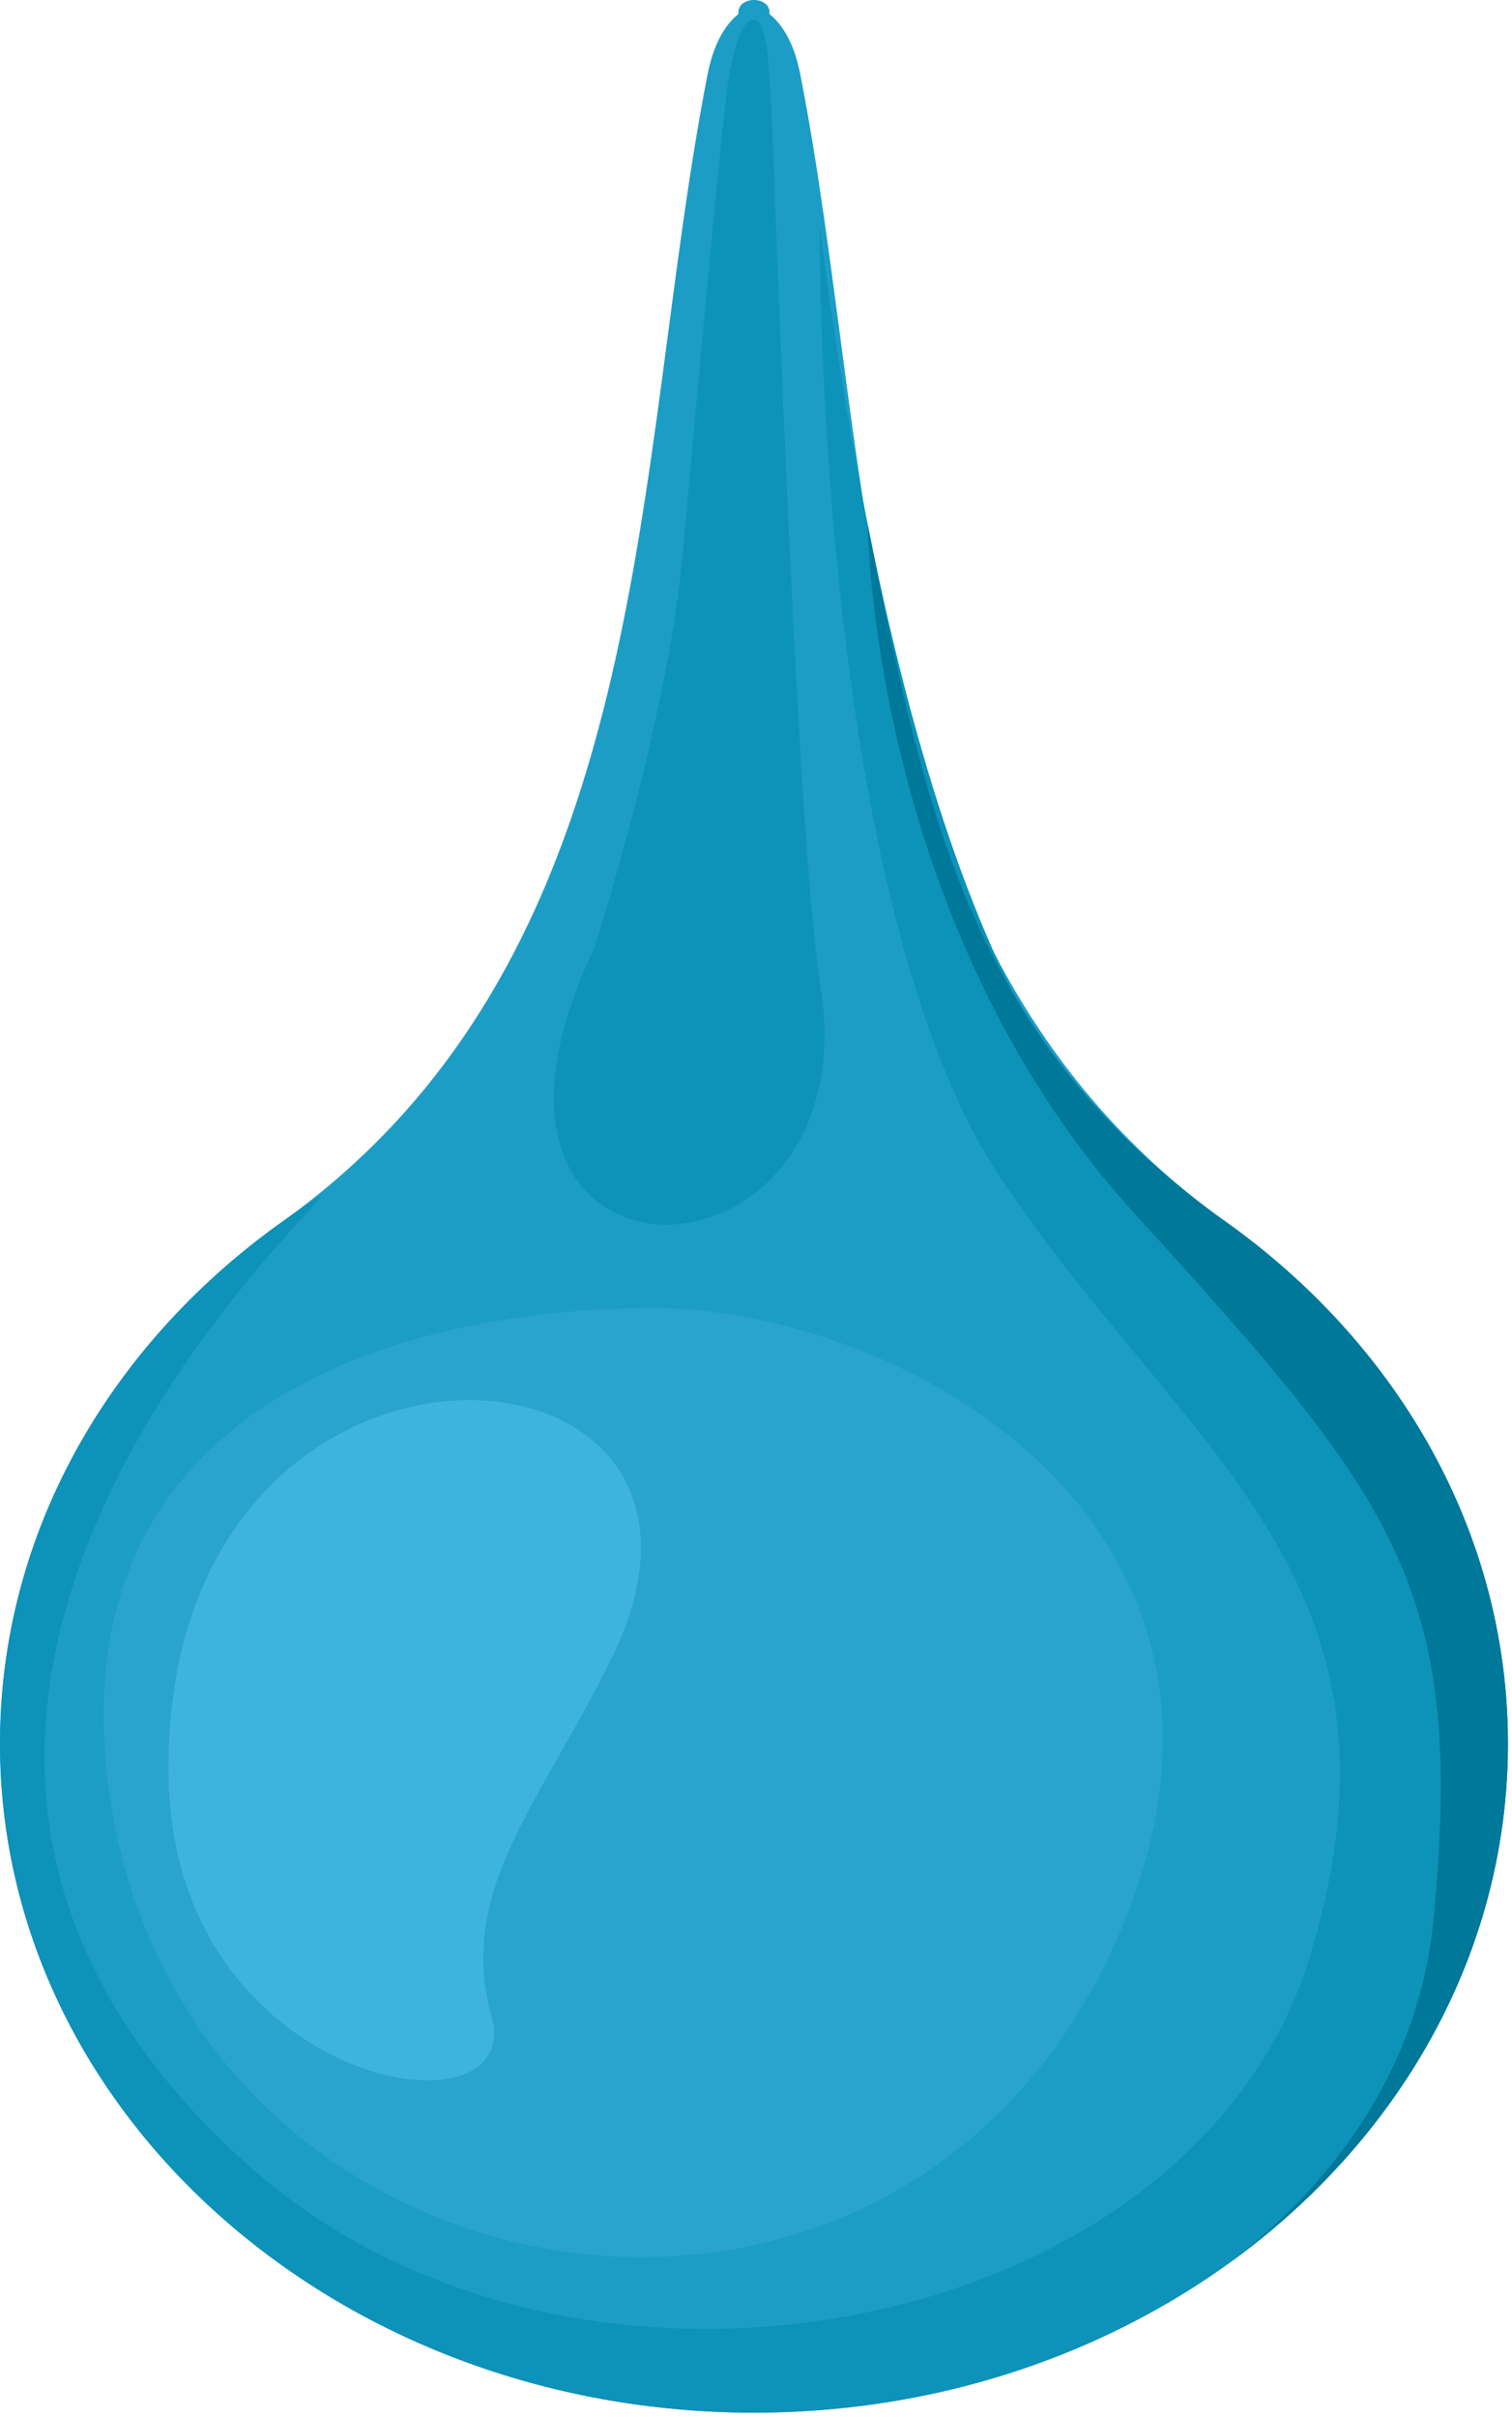 <svg width="296" height="473" viewBox="0 0 296 473" fill="none" xmlns="http://www.w3.org/2000/svg">
<path fill-rule="evenodd" clip-rule="evenodd" d="M239.972 239.112C240.314 239.354 240.667 239.593 240.991 239.838C274.077 263.849 295.198 300.348 295.198 341.226C295.198 413.536 229.116 472.157 147.599 472.157C66.082 472.157 0 413.539 0 341.226C0 300.348 21.121 263.849 54.207 239.838C54.531 239.593 54.88 239.35 55.226 239.112C128.986 186.529 123.602 90.668 138.52 14.556C139.778 8.143 142.194 4.648 144.553 2.752C144.182 -0.917 151.009 -0.917 150.638 2.752C153 4.648 155.412 8.143 156.67 14.556C171.595 90.665 166.205 186.537 239.972 239.112Z" fill="#1C9DC6"/>
<path fill-rule="evenodd" clip-rule="evenodd" d="M224.666 229.546C229.999 232.45 235.112 235.649 239.972 239.113C240.314 239.355 240.667 239.594 240.991 239.839C274.077 263.85 295.198 300.349 295.198 341.227C295.198 413.537 229.116 472.158 147.599 472.158C66.082 472.158 0 413.541 0 341.227C0 300.349 21.121 263.85 54.207 239.839C54.531 239.594 54.88 239.351 55.226 239.113C97.956 208.649 -62.769 324.951 49.069 424.158C113.241 481.083 233.69 457.436 256.397 382.995C279.104 308.555 231.713 284.465 195.677 230.166C159.642 175.867 160.475 44.415 160.475 44.415C167.181 95.996 183.66 197.177 224.666 229.546Z" fill="#0D92B9"/>
<path fill-rule="evenodd" clip-rule="evenodd" d="M239.973 239.112C240.315 239.354 240.668 239.593 240.992 239.839C274.078 263.85 295.199 300.349 295.199 341.226C295.199 382.421 273.746 419.162 240.219 443.166C262.715 426.306 277.951 403.068 280.594 375.994C287.011 310.311 273.191 293.668 221.852 237.181C170.513 180.69 169.868 102.647 169.868 102.647C180.896 158.037 189.614 203.219 239.973 239.112ZM118.02 469.525C117.643 469.457 117.269 469.382 116.895 469.311C117.269 469.382 117.643 469.453 118.02 469.525Z" fill="#00789A"/>
<path fill-rule="evenodd" clip-rule="evenodd" d="M116.314 185.609C116.314 185.609 130.63 141.378 133.591 108.977C136.552 76.572 141.86 17.348 142.969 13.297C144.077 9.246 145.067 3.991 147.533 3.884C150.002 3.774 150.372 11.438 150.864 18.114C151.359 24.791 155.678 161.851 160.612 192.945C170.571 255.61 82.185 257.231 116.314 185.609Z" fill="#0D92B9"/>
<path fill-rule="evenodd" clip-rule="evenodd" d="M21.355 350.458C11.051 274.795 78.758 256.004 127.83 256.004C176.903 256.004 252.694 298.599 219.491 377.561C177.377 477.719 35.518 454.432 21.355 350.458Z" fill="#29A4CE"/>
<path fill-rule="evenodd" clip-rule="evenodd" d="M119.915 324.11C106.094 352.574 89.309 369.651 96.222 394.61C103.134 419.572 34.518 408.623 33.036 348.63C30.599 249.929 152.523 256.962 119.915 324.11Z" fill="#3DB4DE"/>
</svg>

